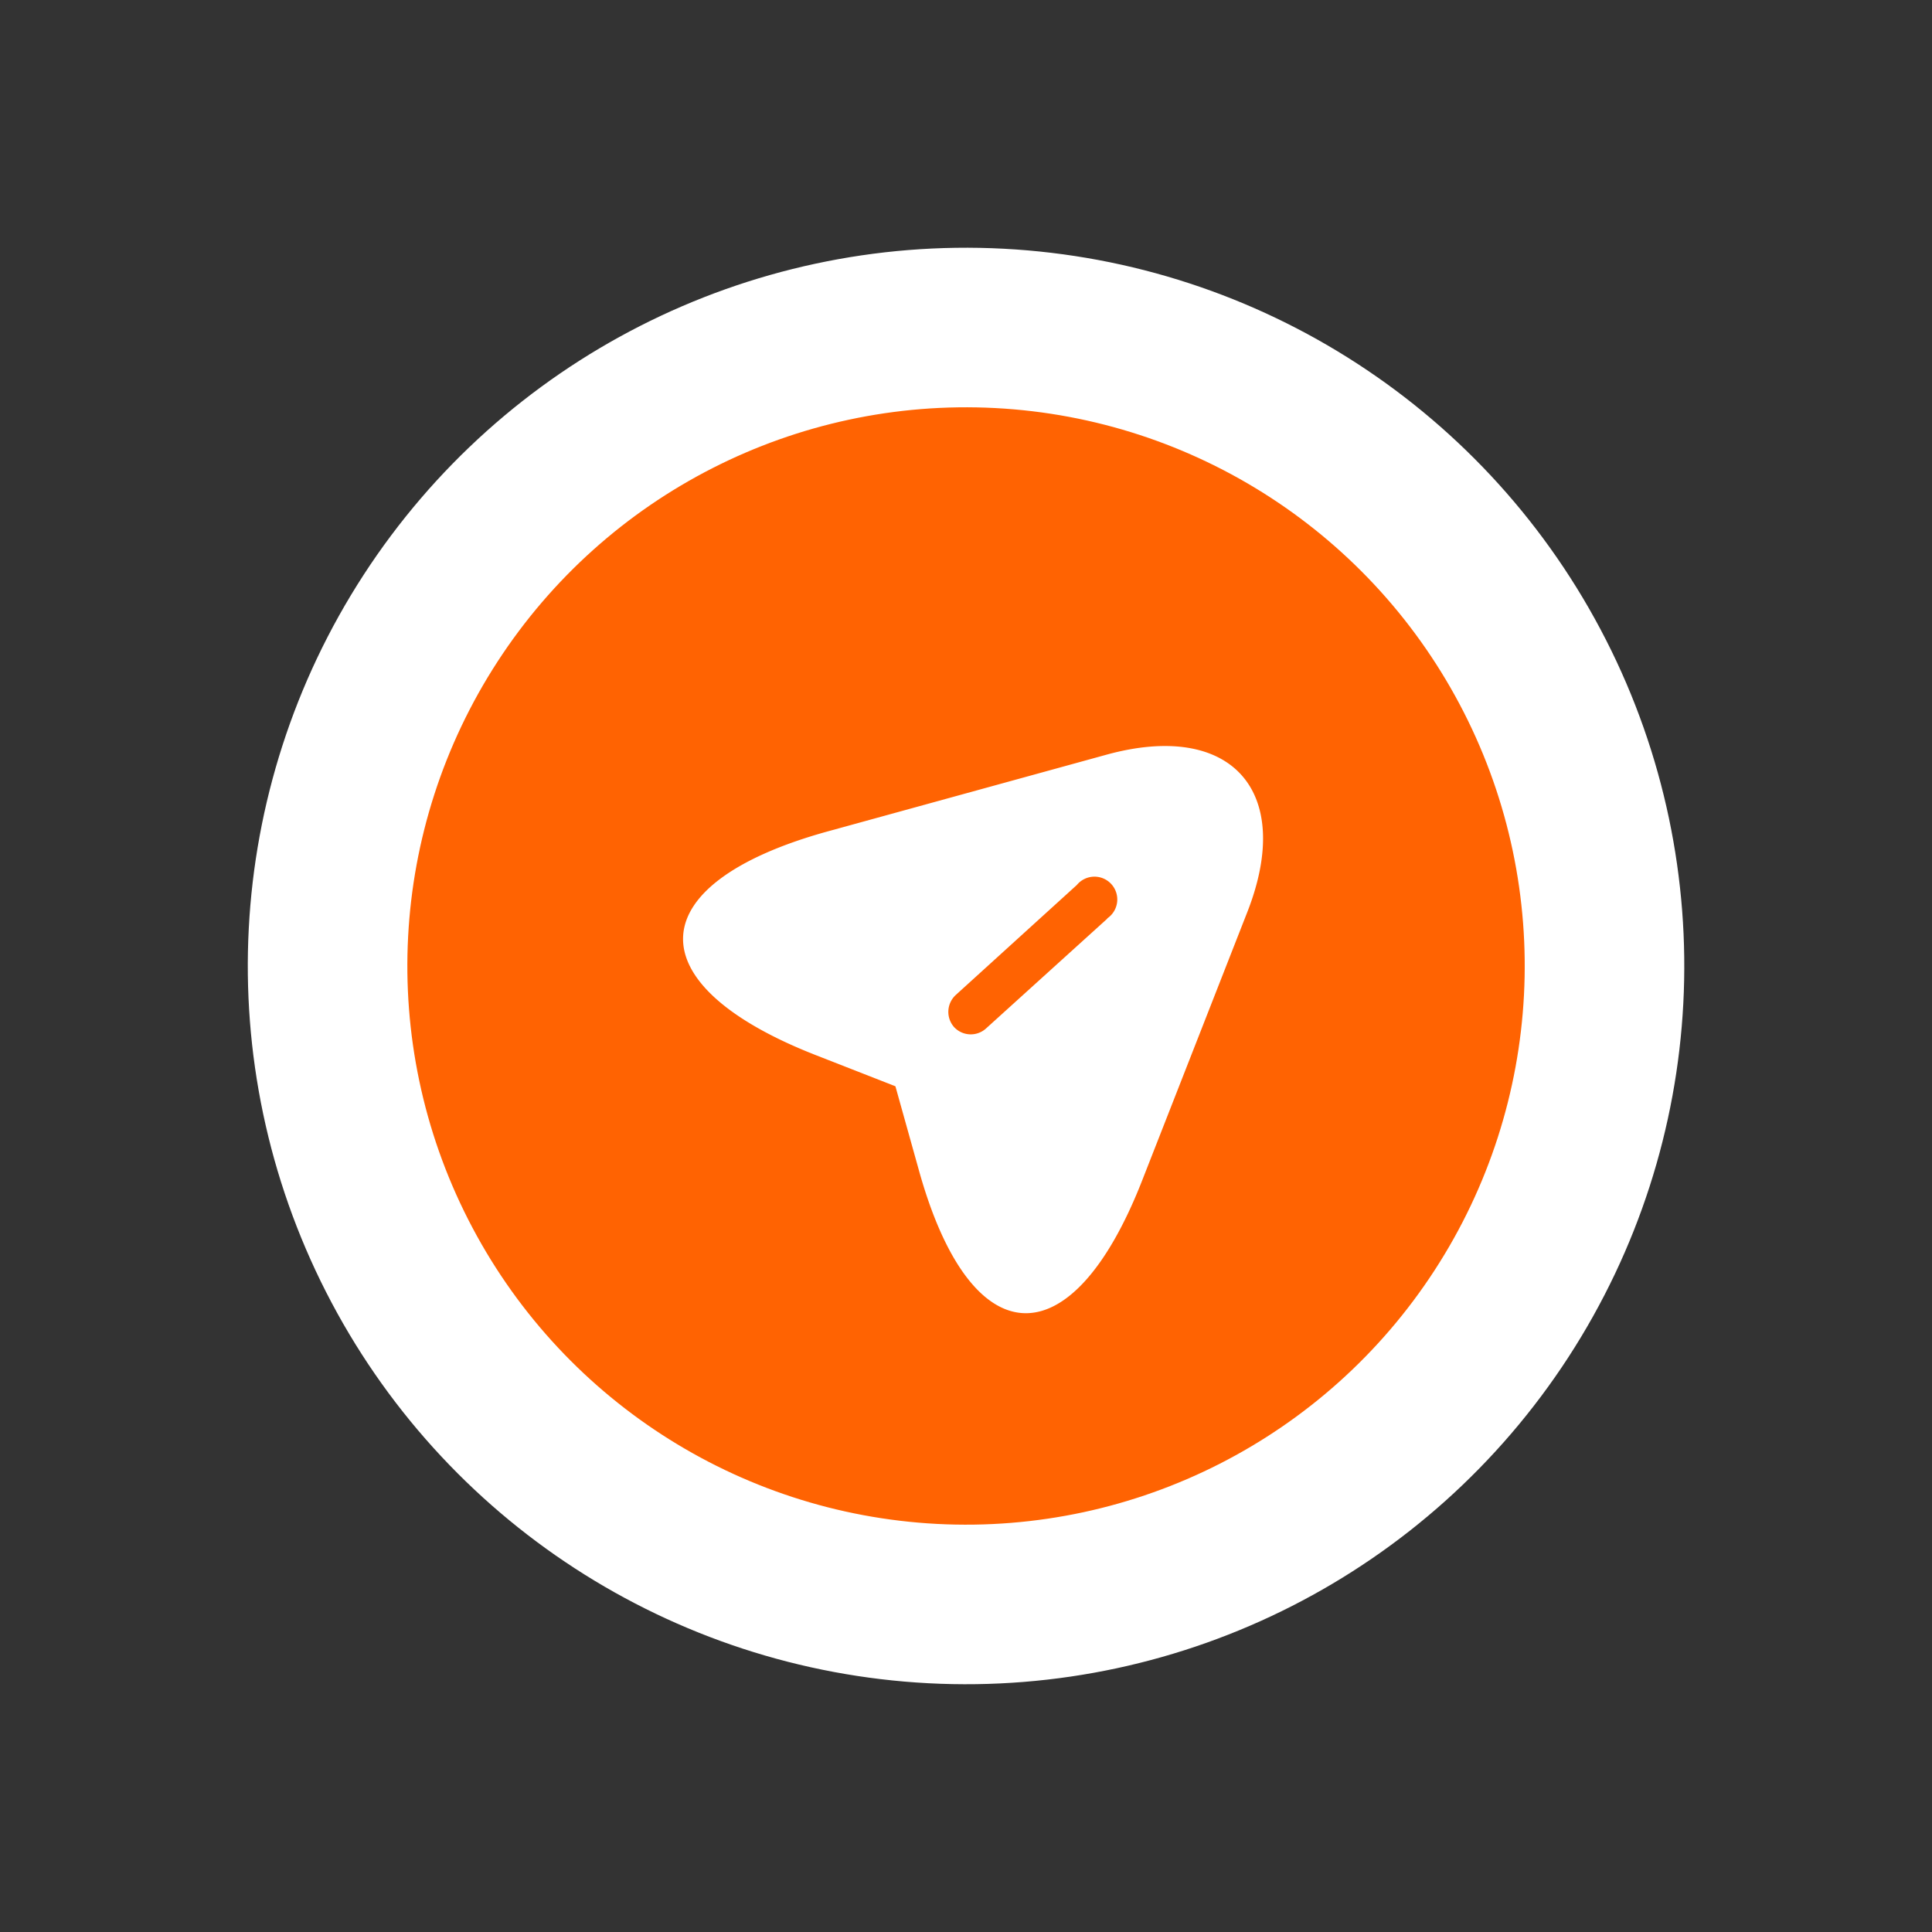 <svg xmlns="http://www.w3.org/2000/svg" width="24.217" height="24.217" viewBox="0 0 24.217 24.217">
  <rect x="0" y="0" width="24.217" height="24.217" fill="#333333" stroke="none"/>
  <g id="Group_1583" data-name="Group 1583" transform="translate(-37.761 -558.706)">
    <circle id="Oval" cx="8.003" cy="8.003" r="8.003" transform="matrix(0.891, -0.454, 0.454, 0.891, 39.106, 567.317)" fill="#ff6302" stroke="#fff" stroke-miterlimit="10" stroke-width="2"/>
    <g id="vuesax_bold_send-2" data-name="vuesax/bold/send-2" transform="translate(42.684 564.339)">
      <g id="send-2" transform="translate(0 7.187) rotate(-45)">
        <path id="Vector" d="M5.177.151,1.735,1.295c-2.313.774-2.313,2.035,0,2.805l1.021.339L3.1,5.46c.77,2.313,2.035,2.313,2.805,0L7.048,2.023C7.559.479,6.72-.363,5.177.151ZM5.3,2.2,3.85,3.658a.285.285,0,0,1-.4,0,.288.288,0,0,1,0-.4L4.895,1.8a.286.286,0,1,1,.4.4Z" transform="translate(5.347 0) rotate(48)" fill="#fff"/>
        <path id="Vector-2" data-name="Vector" d="M0,0H9.147V9.147H0Z" transform="translate(9.655 9.654) rotate(180)" fill="none" opacity="0"/>
      </g>
    </g>
  </g>
</svg>
